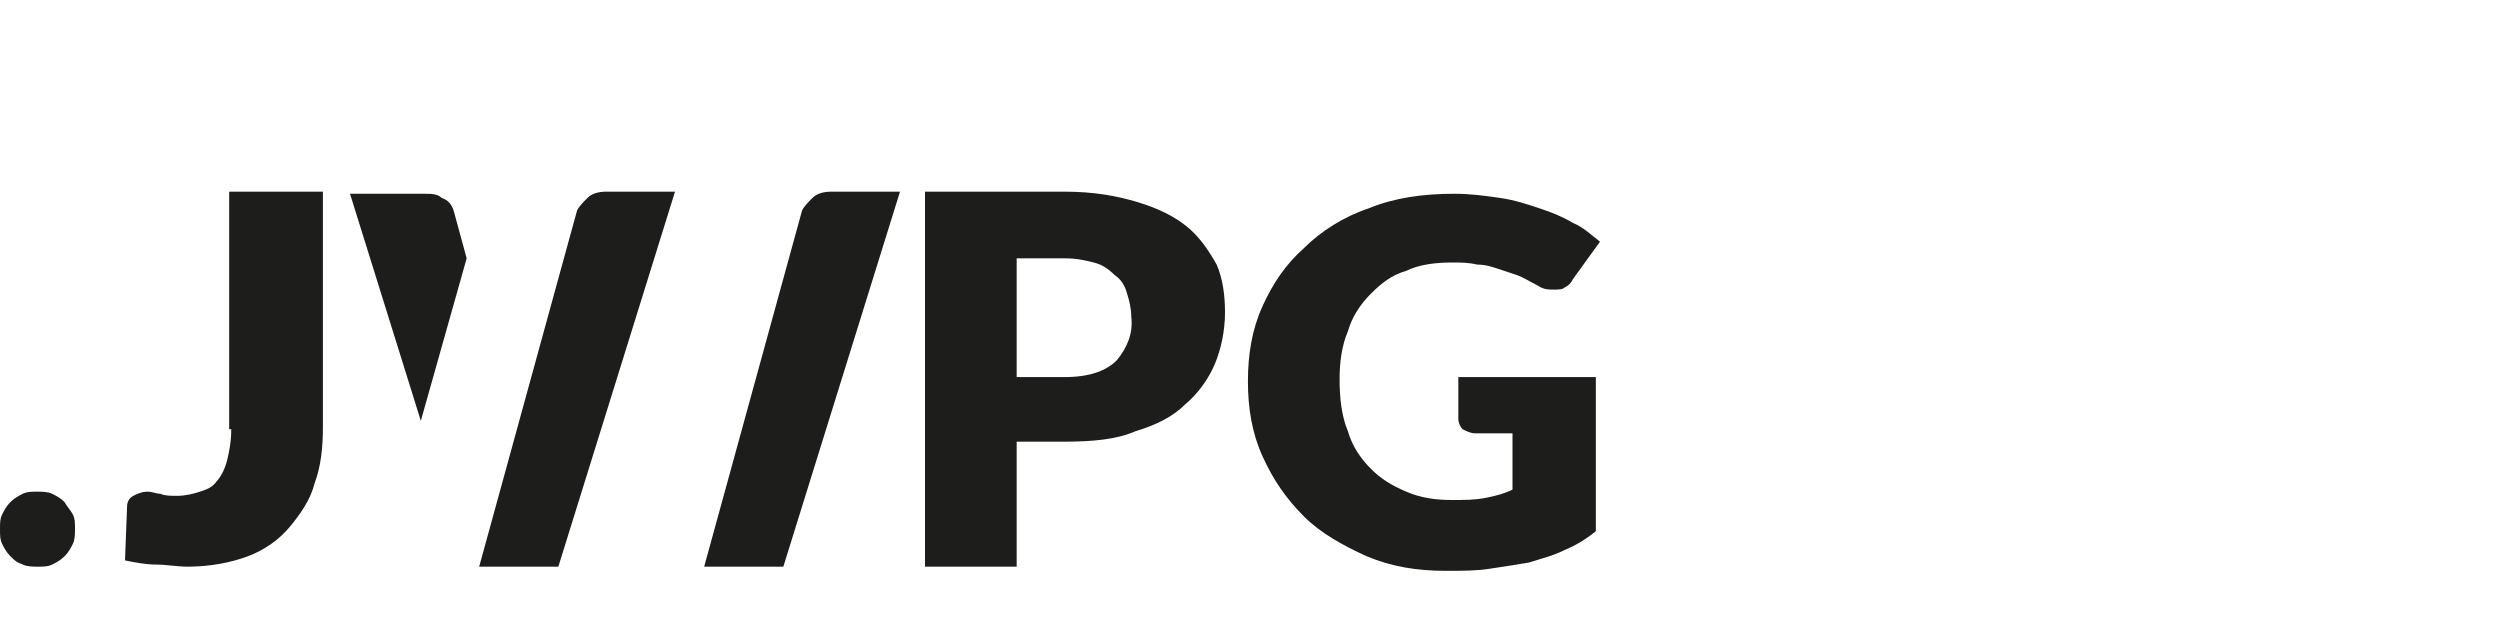 <?xml version="1.0" encoding="utf-8"?>
<!-- Generator: Adobe Illustrator 24.0.2, SVG Export Plug-In . SVG Version: 6.00 Build 0)  -->
<svg version="1.1" id="レイヤー_1" xmlns="http://www.w3.org/2000/svg" xmlns:xlink="http://www.w3.org/1999/xlink" x="0px"
	 y="0px" viewBox="0 0 120 30" style="enable-background:new 0 0 120 30;" xml:space="preserve">
<style type="text/css">
	.st0{fill:#1D1D1B;}
</style>
<title>logo_typo</title>
<title>logo_typo</title>
<g>
	<g>
		<g>
			<path class="st0" d="M11.1,20.6c0,0.6-0.1,1.1-0.2,1.5c-0.1,0.4-0.3,0.8-0.5,1c-0.2,0.3-0.5,0.4-0.8,0.5
				c-0.3,0.1-0.7,0.2-1.1,0.2c-0.3,0-0.6,0-0.8-0.1c-0.2,0-0.4-0.1-0.6-0.1c-0.3,0-0.5,0.1-0.7,0.2c-0.2,0.1-0.3,0.3-0.3,0.5L6,26.9
				c0.5,0.1,1,0.2,1.5,0.2s1,0.1,1.5,0.1c1.1,0,2.1-0.2,2.9-0.5c0.8-0.3,1.5-0.8,2-1.4c0.5-0.6,1-1.3,1.2-2.1
				c0.3-0.8,0.4-1.7,0.4-2.7V9.2h-4.5V20.6z M21.2,9.5c-0.2-0.2-0.5-0.2-0.9-0.2h-3.5l3.4,10.9l2.2-7.8l-0.6-2.2
				C21.7,9.8,21.5,9.6,21.2,9.5z M3.1,24.1c-0.2-0.2-0.4-0.3-0.6-0.4c-0.2-0.1-0.5-0.1-0.7-0.1c-0.3,0-0.5,0-0.7,0.1
				c-0.2,0.1-0.4,0.2-0.6,0.4c-0.2,0.2-0.3,0.4-0.4,0.6C0,24.9,0,25.1,0,25.4c0,0.3,0,0.5,0.1,0.7c0.1,0.2,0.2,0.4,0.4,0.6
				c0.2,0.2,0.3,0.3,0.6,0.4c0.2,0.1,0.5,0.1,0.7,0.1c0.3,0,0.5,0,0.7-0.1c0.2-0.1,0.4-0.2,0.6-0.4c0.2-0.2,0.3-0.4,0.4-0.6
				c0.1-0.2,0.1-0.5,0.1-0.7c0-0.3,0-0.5-0.1-0.7C3.4,24.5,3.2,24.3,3.1,24.1z M57,10.9c-0.6-0.5-1.4-0.9-2.4-1.2
				c-1-0.3-2.1-0.5-3.5-0.5h-6.7v18h4.4v-6h2.3c1.3,0,2.5-0.1,3.4-0.5c1-0.3,1.8-0.7,2.4-1.3c0.6-0.5,1.1-1.2,1.4-1.9
				c0.3-0.7,0.5-1.6,0.5-2.5c0-0.8-0.1-1.6-0.4-2.3C58,12,57.6,11.4,57,10.9z M53.6,17.3c-0.5,0.5-1.3,0.8-2.5,0.8h-2.3v-5.7h2.3
				c0.6,0,1,0.1,1.4,0.2c0.4,0.1,0.7,0.3,1,0.6c0.3,0.2,0.5,0.5,0.6,0.9c0.1,0.3,0.2,0.7,0.2,1.1C54.4,16,54.1,16.7,53.6,17.3z
				 M70,20.1c0,0.2,0.1,0.4,0.2,0.5c0.2,0.1,0.4,0.2,0.6,0.2h1.8v2.7c-0.4,0.2-0.8,0.3-1.3,0.4c-0.5,0.1-1,0.1-1.6,0.1
				c-0.8,0-1.5-0.1-2.2-0.4c-0.7-0.3-1.2-0.6-1.7-1.1c-0.5-0.5-0.9-1.1-1.1-1.8c-0.3-0.7-0.4-1.6-0.4-2.5c0-0.8,0.1-1.6,0.4-2.3
				c0.2-0.7,0.6-1.3,1.1-1.8c0.5-0.5,1-0.9,1.7-1.1c0.6-0.3,1.4-0.4,2.2-0.4c0.4,0,0.8,0,1.2,0.1c0.4,0,0.7,0.1,1,0.2
				c0.3,0.1,0.6,0.2,0.9,0.3c0.3,0.1,0.6,0.3,1,0.5c0.3,0.2,0.5,0.2,0.8,0.2c0.2,0,0.4,0,0.5-0.1c0.2-0.1,0.3-0.2,0.4-0.4l1.3-1.8
				c-0.4-0.3-0.8-0.7-1.3-0.9c-0.5-0.3-1-0.5-1.6-0.7c-0.6-0.2-1.2-0.4-1.9-0.5c-0.7-0.1-1.4-0.2-2.2-0.2c-1.5,0-2.9,0.2-4.1,0.7
				c-1.2,0.4-2.3,1.1-3.1,1.9c-0.9,0.8-1.5,1.7-2,2.8c-0.5,1.1-0.7,2.3-0.7,3.6c0,1.3,0.2,2.5,0.7,3.6c0.5,1.1,1.1,2,2,2.9
				c0.8,0.8,1.9,1.4,3,1.9c1.2,0.5,2.4,0.7,3.8,0.7c0.8,0,1.5,0,2.1-0.1c0.7-0.1,1.3-0.2,1.9-0.3c0.6-0.2,1.1-0.3,1.7-0.6
				c0.5-0.2,1-0.5,1.5-0.9v-7.4H70V20.1z M28.2,9.5c-0.2,0.2-0.4,0.4-0.5,0.6L23,27.2h3.8l5.6-18h-3.3C28.7,9.2,28.4,9.3,28.2,9.5z
				 M39,9.5c-0.2,0.2-0.4,0.4-0.5,0.6l-4.7,17.1h3.8l5.6-18h-3.3C39.5,9.2,39.2,9.3,39,9.5z"/>
		</g>
	</g>
</g>
</svg>

